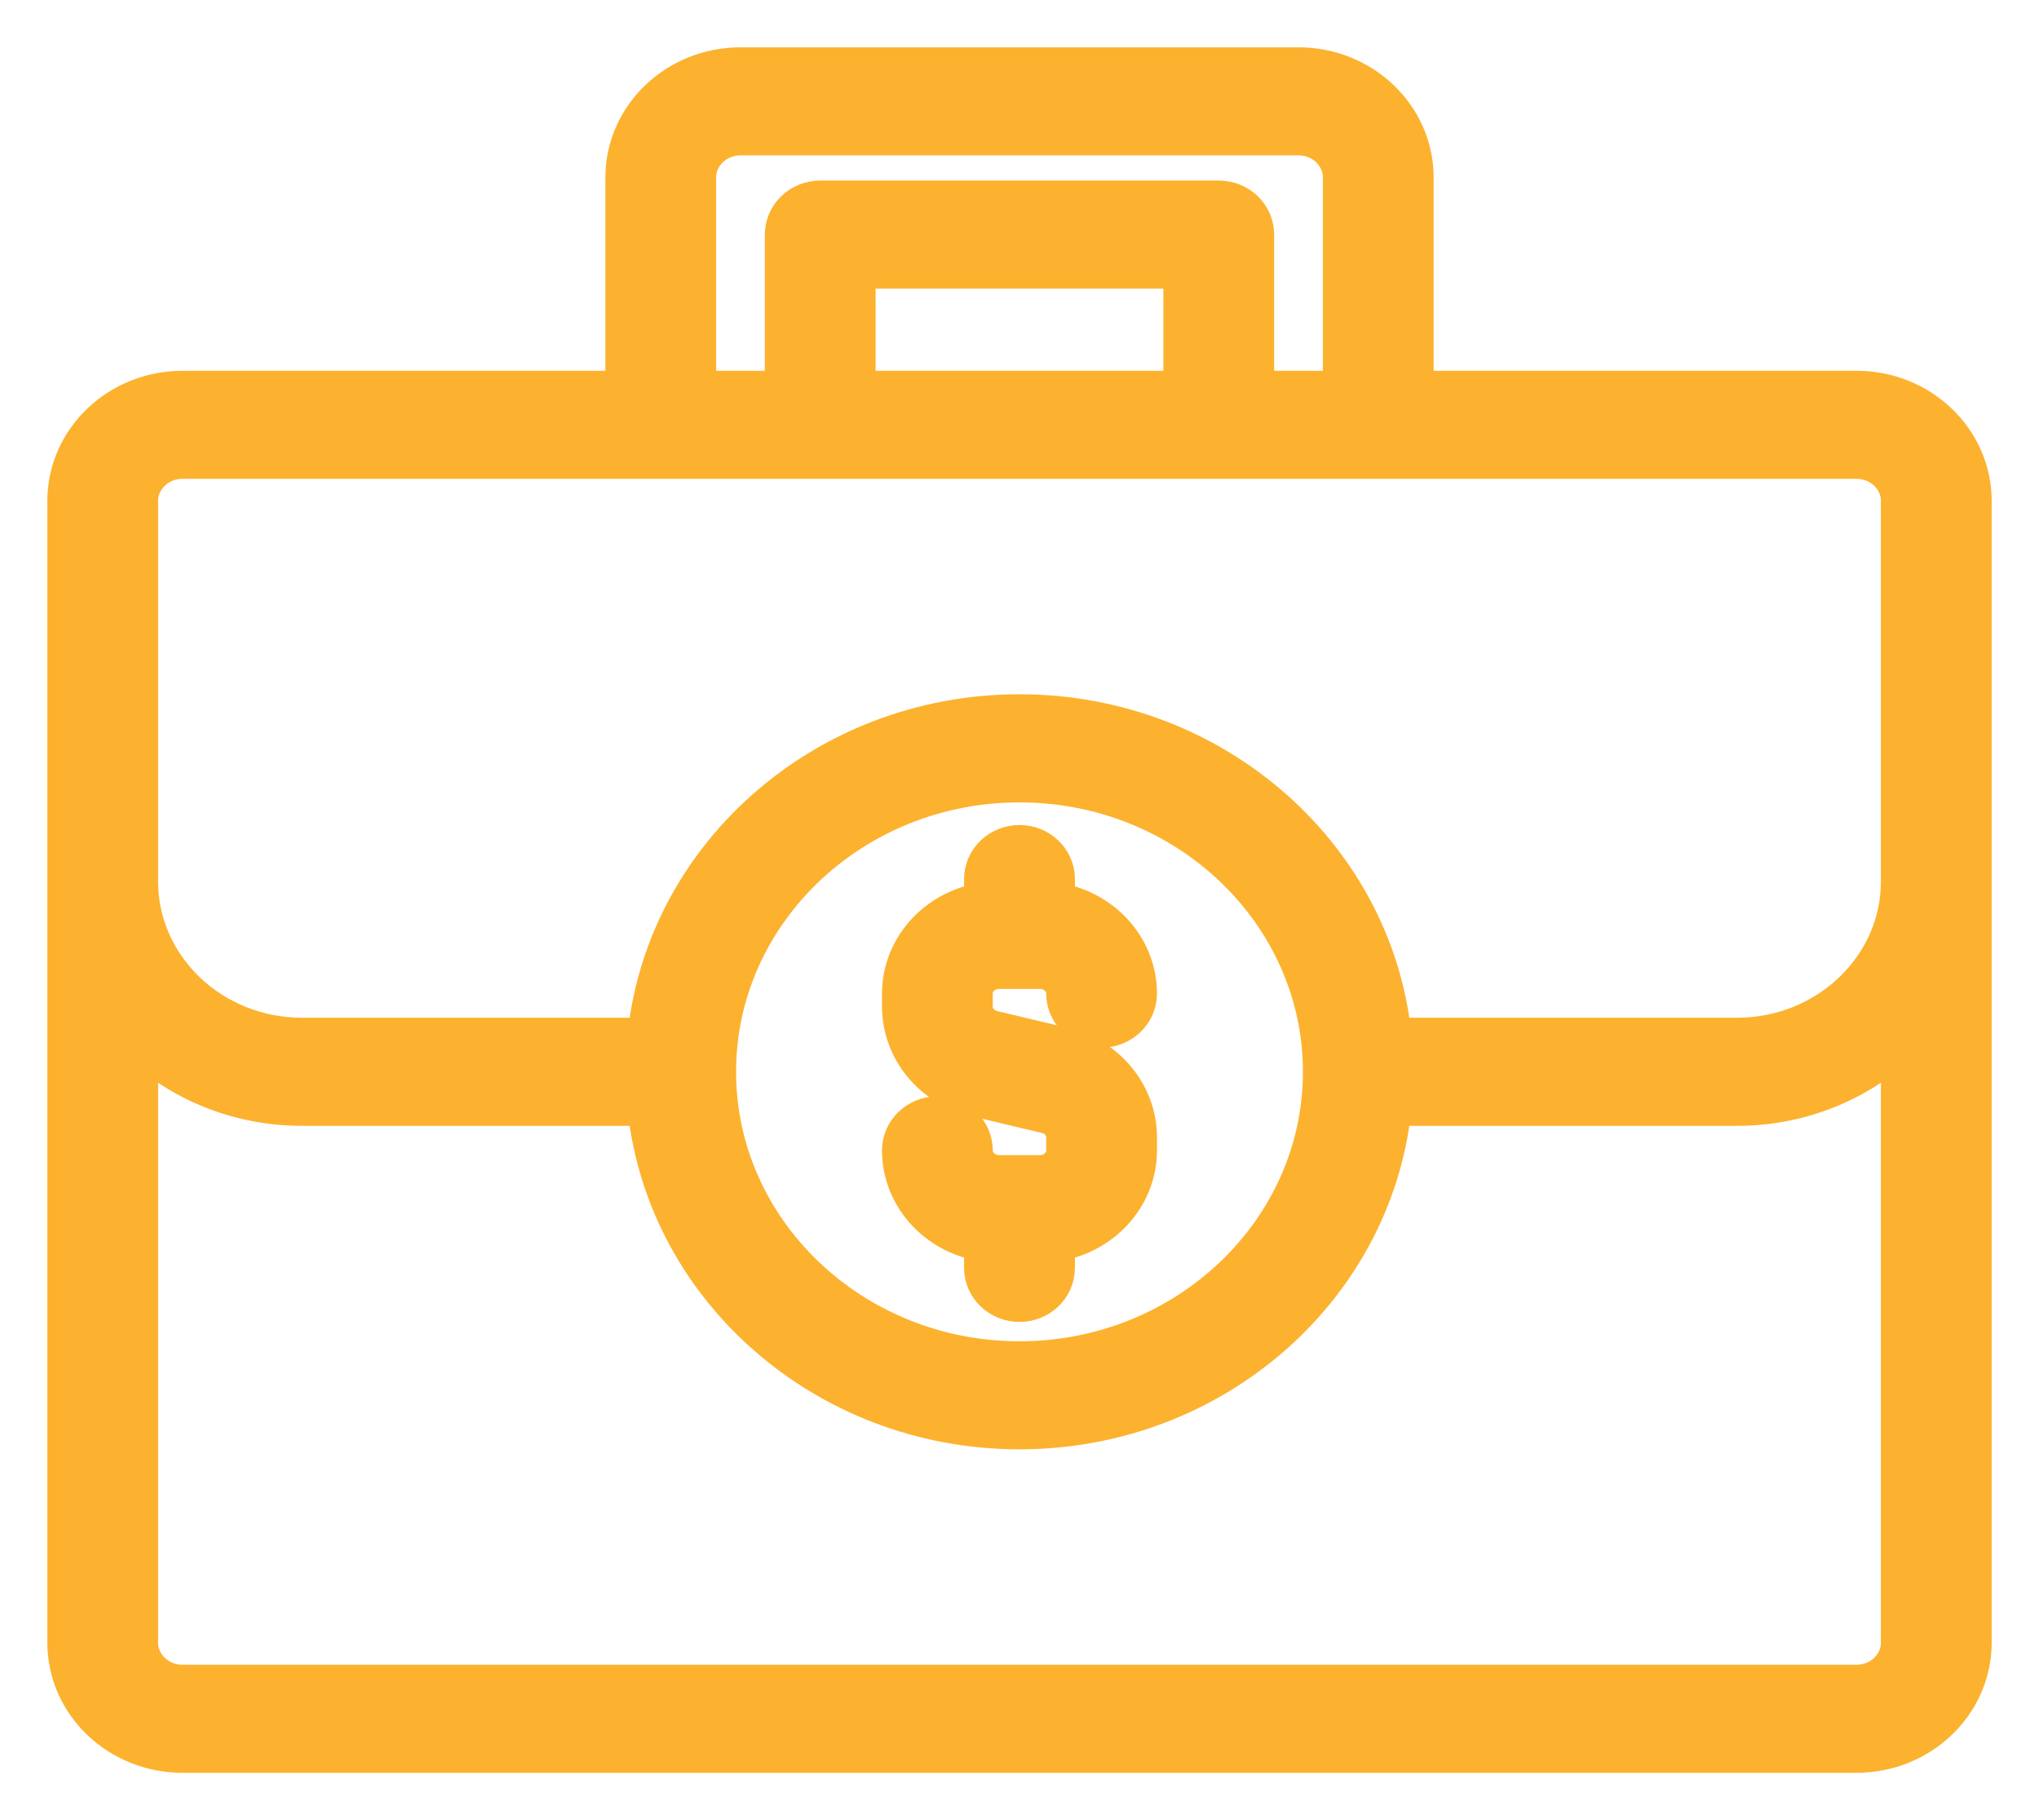 <svg width="28" height="25" viewBox="0 0 28 25" fill="none" xmlns="http://www.w3.org/2000/svg">
<path d="M25.495 5.443H19.337V2.438C19.337 1.645 18.661 1 17.832 1H10.168C9.339 1 8.663 1.645 8.663 2.438V5.443H2.505C1.675 5.443 1 6.088 1 6.881V22.562C1 23.355 1.675 24 2.505 24H25.495C26.325 24 27 23.355 27 22.562V6.881C27 6.088 26.325 5.443 25.495 5.443ZM9.484 2.438C9.484 2.077 9.791 1.784 10.168 1.784H17.832C18.209 1.784 18.516 2.077 18.516 2.438V5.443H17.147V3.222C17.147 3.005 16.963 2.83 16.737 2.83H11.263C11.037 2.83 10.853 3.005 10.853 3.222V5.443H9.484V2.438ZM16.326 5.443H11.674V3.614H16.326V5.443ZM1.821 6.881C1.821 6.52 2.128 6.227 2.505 6.227H25.495C25.872 6.227 26.179 6.52 26.179 6.881V12.108C26.179 13.333 25.135 14.329 23.853 14.329H19.042C18.832 11.847 16.653 9.886 14 9.886C11.347 9.886 9.168 11.847 8.958 14.329H4.147C2.865 14.329 1.821 13.333 1.821 12.108V6.881ZM18.242 14.722C18.242 16.955 16.339 18.773 14 18.773C11.661 18.773 9.758 16.955 9.758 14.722C9.758 12.488 11.661 10.671 14 10.671C16.339 10.671 18.242 12.488 18.242 14.722ZM26.179 22.562C26.179 22.923 25.872 23.216 25.495 23.216H2.505C2.128 23.216 1.821 22.923 1.821 22.562V14.125C2.397 14.731 3.225 15.114 4.147 15.114H8.958C9.168 17.597 11.347 19.557 14 19.557C16.653 19.557 18.832 17.597 19.042 15.114H23.853C24.775 15.114 25.603 14.731 26.179 14.125V22.562ZM13.283 13.648V13.825C13.283 14.016 13.419 14.181 13.613 14.228L14.586 14.46C15.146 14.594 15.538 15.073 15.538 15.624V15.801C15.538 16.42 15.042 16.925 14.411 16.988V17.415C14.411 17.632 14.227 17.807 14 17.807C13.773 17.807 13.589 17.632 13.589 17.415V16.988C12.958 16.925 12.462 16.42 12.462 15.801C12.462 15.584 12.646 15.409 12.873 15.409C13.1 15.409 13.283 15.584 13.283 15.801C13.283 16.03 13.479 16.216 13.718 16.216H14.282C14.521 16.216 14.717 16.03 14.717 15.801V15.624C14.717 15.433 14.581 15.267 14.387 15.221L13.414 14.989C12.854 14.855 12.462 14.376 12.462 13.825V13.648C12.462 13.029 12.958 12.524 13.589 12.461V12.074C13.589 11.857 13.773 11.682 14 11.682C14.227 11.682 14.411 11.857 14.411 12.074V12.461C15.042 12.524 15.538 13.029 15.538 13.648C15.538 13.864 15.354 14.04 15.127 14.04C14.9 14.04 14.717 13.864 14.717 13.648C14.717 13.419 14.521 13.233 14.282 13.233H13.718C13.479 13.233 13.283 13.419 13.283 13.648Z" fill="#FCB22E" stroke="#FCB22E" stroke-width="0.7"/>
</svg>

